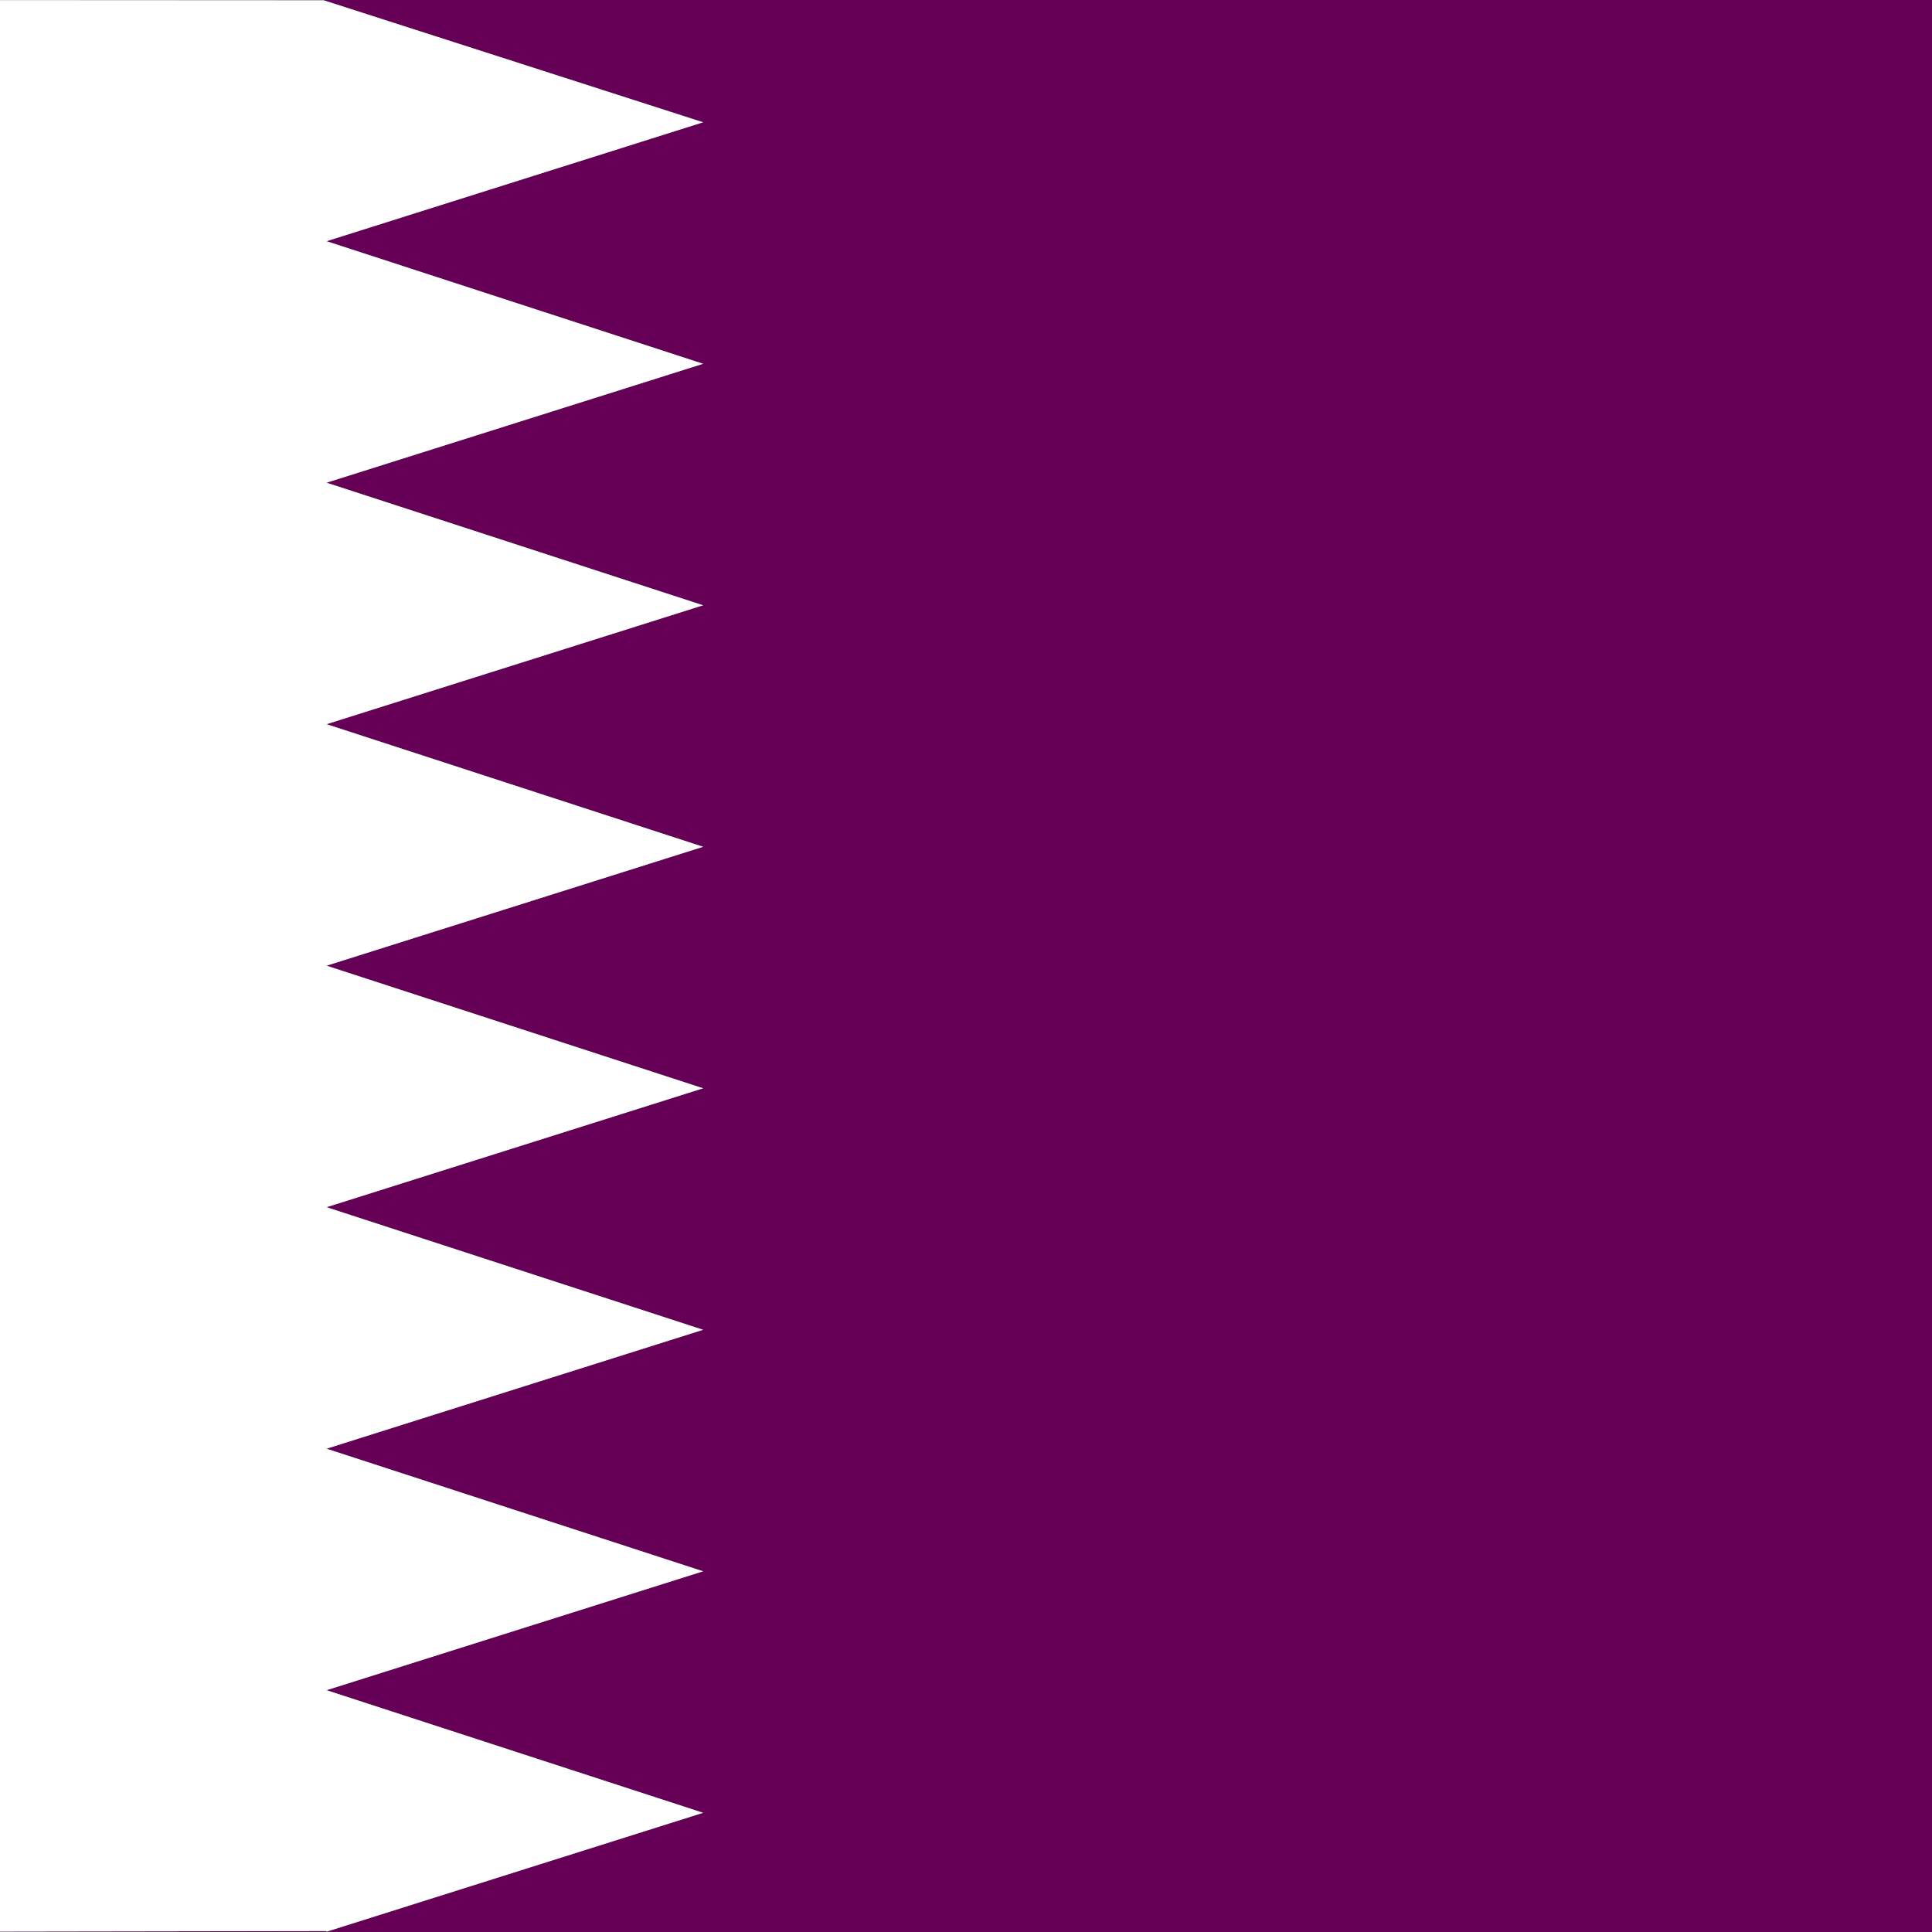 <?xml version="1.0" encoding="utf-8"?>
<!-- Generator: Adobe Illustrator 16.0.0, SVG Export Plug-In . SVG Version: 6.00 Build 0)  -->
<svg version="1.2" baseProfile="tiny"
	 id="svg378" xmlns:cc="http://creativecommons.org/ns#" xmlns:dc="http://purl.org/dc/elements/1.1/" xmlns:rdf="http://www.w3.org/1999/02/22-rdf-syntax-ns#"
	 xmlns="http://www.w3.org/2000/svg" xmlns:xlink="http://www.w3.org/1999/xlink" x="0px" y="0px" width="512px" height="512px"
	 viewBox="0 0 512 512" xml:space="preserve">
<rect x="0" y="0" width="512" height="512" fill="#808080" stroke="none"/>
<g>
	<polygon fill="#660057" points="0,0 0,0.037 85.798,0.082 186.325,32.408 86.534,63.918 186.325,96.408 86.534,127.919 
		186.325,160.408 86.534,191.918 186.325,224.407 86.534,255.919 186.325,288.408 86.534,319.919 186.325,352.408 86.534,383.92 
		186.325,416.408 86.534,447.92 186.325,480.409 86.534,511.92 86.534,511.754 0,511.89 0,512 511.999,512 511.999,0 	"/>
	<polygon fill="#FFFFFF" points="86.534,511.92 186.325,480.409 86.534,447.92 186.325,416.408 86.534,383.92 186.325,352.408 
		86.534,319.919 186.325,288.408 86.534,255.919 186.325,224.407 86.534,191.918 186.325,160.408 86.534,127.919 186.325,96.408 
		86.534,63.918 186.325,32.408 85.798,0.082 0,0.037 0,511.89 86.534,511.754 	"/>
</g>
</svg>
